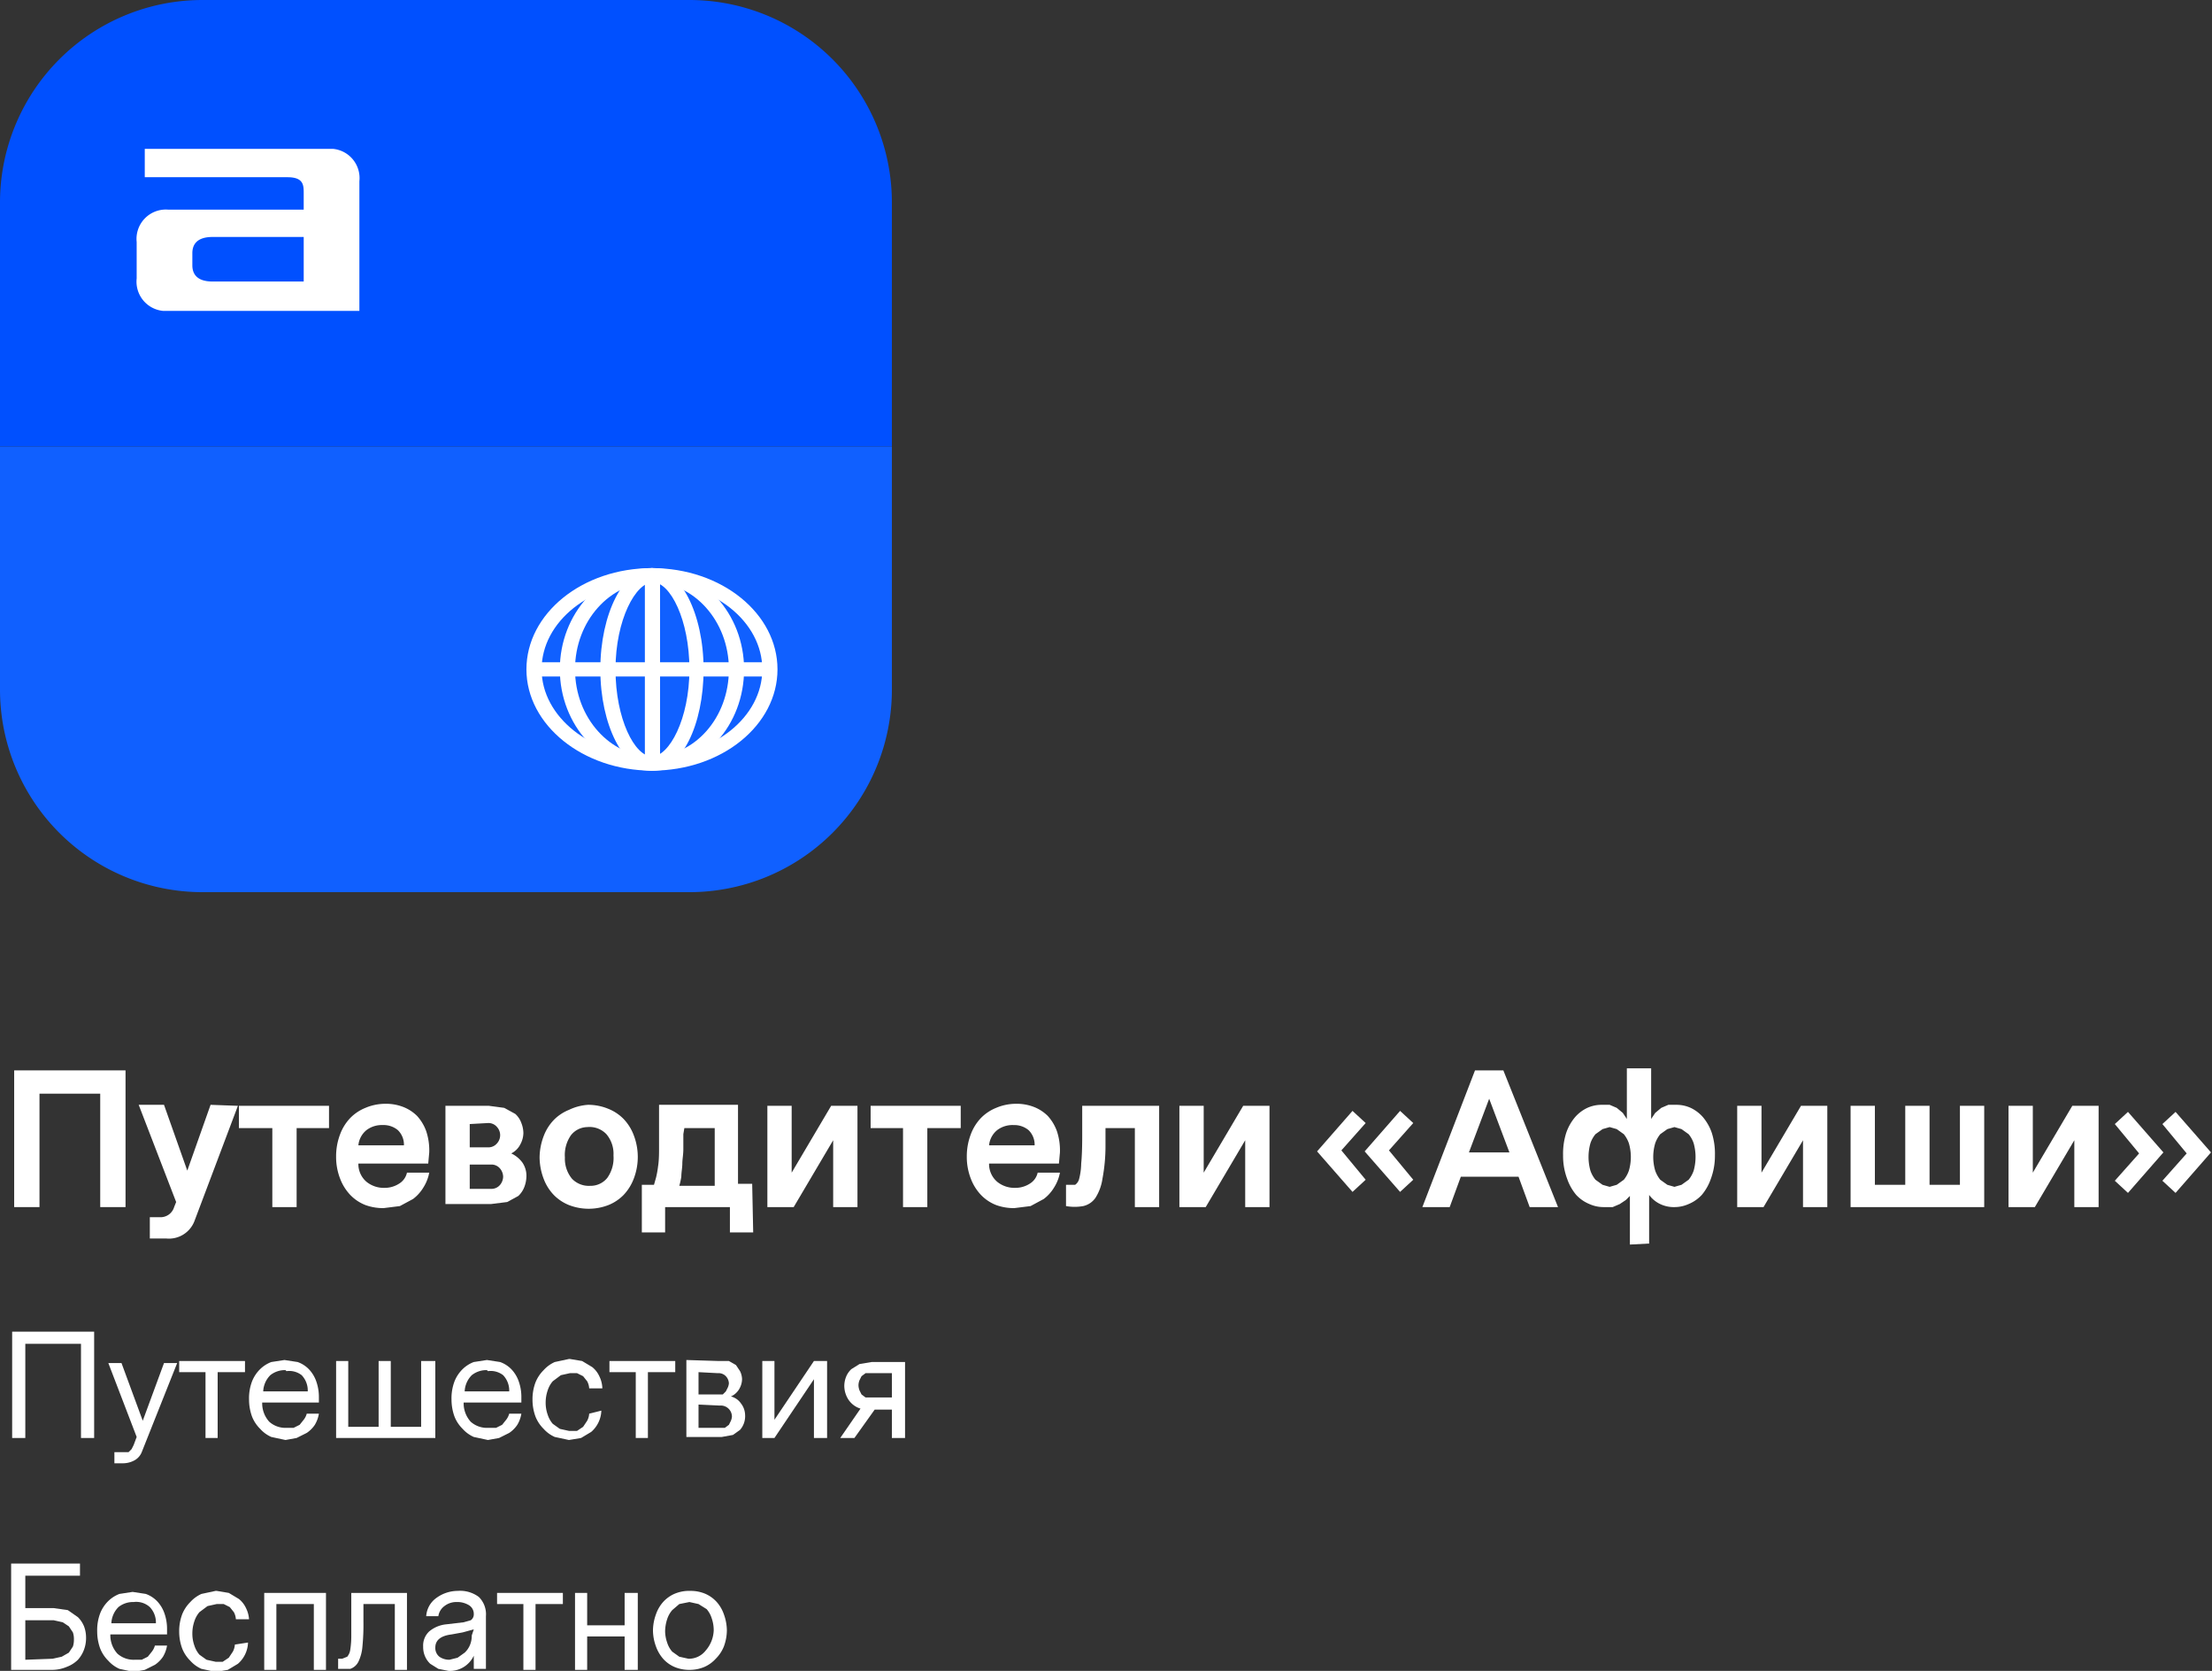 <svg xmlns="http://www.w3.org/2000/svg" viewBox="0 0 218.5 165">
  <rect x="0" y="0" width="218.5" height="165" fill="#333333" stroke="none"/>
  <path d="M0,44.1H88.1V20a20,20,0,0,0-20-20H20A20,20,0,0,0,0,20Z" transform="translate(0 0)" fill="#0050ff"/>
  <path d="M30,27.8H21c-1.6,0-2-.8-2-1.6V25c0-.8.4-1.6,2-1.6h9v4.4ZM14.3,14.7v2.8H28.4c1.6,0,1.6.8,1.6,1.6v1.6H16.6a2.9,2.9,0,0,0-3.1,3.2v3.6a2.9,2.9,0,0,0,2.6,3.2H35.5V17.9a2.9,2.9,0,0,0-2.6-3.2H14.3Z" transform="translate(0 0)" fill="#fff"/>
  <path id="a" d="M0,44.1H88.1v24a20,20,0,0,1-20,20H20a20,20,0,0,1-20-20Z" transform="translate(0 0)" fill="#1060ff"/>
  <path d="M64.4,74.7c6.1,0,10.9-3.9,10.9-8.6s-4.8-8.6-10.9-8.6-10.9,3.9-10.9,8.6S58.4,74.7,64.4,74.7Zm0,1.4c-6.8,0-12.4-4.5-12.4-10s5.5-10,12.4-10,12.4,4.5,12.4,10S71.3,76.1,64.4,76.1Z" transform="translate(0 0)" fill="#fff"/>
  <path d="M64.4,74.7c4.2,0,7.6-3.8,7.6-8.6s-3.5-8.6-7.6-8.6-7.6,3.8-7.6,8.6S60.3,74.7,64.4,74.7Zm0,1.4c-5,0-9.1-4.5-9.1-10s4.1-10,9.1-10,9.1,4.5,9.1,10S69.5,76.1,64.4,76.1Z" transform="translate(0 0)" fill="#fff"/>
  <path d="M64.4,74.7c1.7,0,3.7-3.7,3.7-8.6s-1.9-8.6-3.6-8.6-3.7,3.7-3.7,8.6S62.7,74.7,64.4,74.7Zm0,1.4c-2.8,0-5.1-4.5-5.1-10s2.3-10,5.1-10,5.1,4.5,5.1,10S67.3,76.1,64.4,76.1Z" transform="translate(0 0)" fill="#fff"/>
  <path d="M53.1,65.4H76.3v1.4H53.1Z" transform="translate(0 0)" fill="#fff"/>
  <path d="M65.2,57.5V75.1H63.7V57.5Z" transform="translate(0 0)" fill="#fff"/>
  <g style="isolation: isolate">
    <path d="M12.4,119.2H9.9V108h-6v11.2H1.4V105.7H12.4Z" transform="translate(0 0)" fill="#fff"/>
    <path d="M23.5,109.2l-4.3,11.4a2.7,2.7,0,0,1-2.8,1.7H14.8v-2.1h1a1.4,1.4,0,0,0,1.4-1l.2-.5-3.7-9.6h2.5l2.3,6.5,2.3-6.5Z" transform="translate(0 0)" fill="#fff"/>
  </g>
  <g style="isolation: isolate">
    <path d="M23.6,109.2h8.9v2.2H29.3v7.8H26.9v-7.8H23.6Z" transform="translate(0 0)" fill="#fff"/>
  </g>
  <g style="isolation: isolate">
    <path d="M42.3,114.9H35.4a2.3,2.3,0,0,0,.8,1.8,2.7,2.7,0,0,0,1.8.6,2.6,2.6,0,0,0,1.4-.4,1.7,1.7,0,0,0,.8-1.1h2.2a4.2,4.2,0,0,1-.6,1.5,4,4,0,0,1-1,1.1l-1.3.7-1.6.2a5.1,5.1,0,0,1-1.8-.3,4.2,4.2,0,0,1-1.5-1,4.8,4.8,0,0,1-1-1.6,5.9,5.9,0,0,1-.4-2.2,6.1,6.1,0,0,1,.4-2.2,4.7,4.7,0,0,1,1-1.6,4.4,4.4,0,0,1,1.5-1,5,5,0,0,1,1.9-.4,4.7,4.7,0,0,1,1.8.3,4,4,0,0,1,1.4.9,4.5,4.5,0,0,1,.9,1.5,6,6,0,0,1,.3,2.1Zm-4.5-3.8a2.5,2.5,0,0,0-1.6.5,2.2,2.2,0,0,0-.8,1.5h4.5a2,2,0,0,0-.6-1.5A2.2,2.2,0,0,0,37.8,111.1Z" transform="translate(0 0)" fill="#fff"/>
    <path d="M44,109.2h4.3l1.5.2,1.1.6a2.2,2.2,0,0,1,.6.9,2.8,2.8,0,0,1,.2,1,2.4,2.4,0,0,1-.3,1.1,2,2,0,0,1-.9.9,2.9,2.9,0,0,1,1.1.9,2.3,2.3,0,0,1,.4,1.3,3.1,3.1,0,0,1-.2,1.1,2.4,2.4,0,0,1-.6.9l-1.1.6-1.6.2H44Zm2.4,1.8v2.3h1.8a1.1,1.1,0,0,0,.9-.4,1.2,1.2,0,0,0,0-1.6,1.1,1.1,0,0,0-.9-.4Zm0,4v2.4h2.1a1.1,1.1,0,0,0,.9-.4,1.3,1.3,0,0,0,.3-.8,1.3,1.3,0,0,0-.3-.8,1.1,1.1,0,0,0-.9-.4Z" transform="translate(0 0)" fill="#fff"/>
  </g>
  <g style="isolation: isolate">
    <path d="M58.1,109.1a5.2,5.2,0,0,1,2,.4,4.4,4.4,0,0,1,1.5,1,4.7,4.7,0,0,1,1,1.6,6,6,0,0,1,.4,2.1,6,6,0,0,1-.4,2.2,4.8,4.8,0,0,1-1,1.6,4.4,4.4,0,0,1-1.5,1,5.4,5.4,0,0,1-3.9,0,4.4,4.4,0,0,1-1.5-1,4.7,4.7,0,0,1-1-1.6,6.1,6.1,0,0,1-.4-2.1,6.1,6.1,0,0,1,.4-2.1,4.7,4.7,0,0,1,1-1.6,4.4,4.4,0,0,1,1.5-1A5.1,5.1,0,0,1,58.1,109.1Zm0,2.2a2.1,2.1,0,0,0-1.7.8,3.4,3.4,0,0,0-.6,2.2,3.1,3.1,0,0,0,.7,2.1,2.3,2.3,0,0,0,1.8.7,2.1,2.1,0,0,0,1.7-.8,3.4,3.4,0,0,0,.6-2.2,3,3,0,0,0-.7-2.1A2.3,2.3,0,0,0,58,111.3Z" transform="translate(0 0)" fill="#fff"/>
  </g>
  <g style="isolation: isolate">
    <path d="M74.4,121.7H72.1v-2.5H65.7v2.5H63.4v-4.7h1.2l.2-.7a9.1,9.1,0,0,0,.2-1.1q.1-.6.1-1.6t0-2.2v-2.3h7.8v7.8h1.4Zm-6.9-9.7q0,.7,0,1.5c0,.5-.1,1-.1,1.4s-.1.9-.1,1.3a6.7,6.7,0,0,1-.2.9h3.5v-5.7h-3Z" transform="translate(0 0)" fill="#fff"/>
    <path d="M82.3,112.6l-3.9,6.6H75.8v-10h2.4v6.6l3.9-6.6h2.6v10H82.3Z" transform="translate(0 0)" fill="#fff"/>
  </g>
  <g style="isolation: isolate">
    <path d="M86,109.2h8.9v2.2H91.6v7.8H89.2v-7.8H86Z" transform="translate(0 0)" fill="#fff"/>
  </g>
  <g style="isolation: isolate">
    <path d="M104.6,114.9H97.7a2.3,2.3,0,0,0,.8,1.8,2.7,2.7,0,0,0,1.8.6,2.6,2.6,0,0,0,1.4-.4,1.7,1.7,0,0,0,.8-1.1h2.2a4.2,4.2,0,0,1-.6,1.5,4,4,0,0,1-1,1.1l-1.3.7-1.6.2a5.1,5.1,0,0,1-1.8-.3,4.2,4.2,0,0,1-1.5-1,4.8,4.8,0,0,1-1-1.6,5.9,5.9,0,0,1-.4-2.2,6.1,6.1,0,0,1,.4-2.2,4.7,4.7,0,0,1,1-1.6,4.4,4.4,0,0,1,1.5-1,5,5,0,0,1,1.9-.4,4.7,4.7,0,0,1,1.8.3,4,4,0,0,1,1.4.9,4.5,4.5,0,0,1,.9,1.5,6,6,0,0,1,.3,2.1Zm-4.5-3.8a2.5,2.5,0,0,0-1.6.5,2.2,2.2,0,0,0-.8,1.5h4.5a2,2,0,0,0-.6-1.5A2.2,2.2,0,0,0,100.2,111.1Z" transform="translate(0 0)" fill="#fff"/>
    <path d="M114.5,119.2h-2.4v-7.8h-2.9v1.7a17.5,17.5,0,0,1-.3,3.3,4.8,4.8,0,0,1-.7,1.9,2,2,0,0,1-1.2.8,4.8,4.8,0,0,1-1.7,0v-2.1h.9a1,1,0,0,0,.4-.6,6.5,6.5,0,0,0,.2-1.5q.1-1,.1-2.7v-3h7.6Z" transform="translate(0 0)" fill="#fff"/>
    <path d="M123,112.6l-3.9,6.6h-2.6v-10h2.4v6.6l3.9-6.6h2.6v10H123Z" transform="translate(0 0)" fill="#fff"/>
  </g>
  <g style="isolation: isolate">
    <path d="M134.9,116.5l-1.3,1.2-3.5-4,3.5-4,1.3,1.2-2.4,2.7Zm4.7,0-1.3,1.2-3.5-4,3.5-4,1.3,1.2-2.4,2.7Z" transform="translate(0 0)" fill="#fff"/>
  </g>
  <g style="isolation: isolate">
    <path d="M150,116.2h-5.7l-1.1,3h-2.7l5.2-13.5h2.8l5.4,13.5h-2.8Zm-.9-2.4-2-5.3-2,5.3Z" transform="translate(0 0)" fill="#fff"/>
  </g>
  <g style="isolation: isolate">
    <path d="M161,122.9v-4.8l-.4.4-.6.4-.7.3h-.9a3.4,3.4,0,0,1-1.4-.3,3.7,3.7,0,0,1-1.3-.9,5,5,0,0,1-.9-1.6,6.4,6.4,0,0,1-.4-2.3,6.8,6.8,0,0,1,.3-2.2,4.8,4.8,0,0,1,.9-1.6,3.7,3.7,0,0,1,1.2-.9,3.4,3.4,0,0,1,1.4-.3h.8l.7.3.6.5.4.6v-5h2.4v5l.4-.6.6-.5.7-.3h.8a3.4,3.4,0,0,1,1.4.3,3.7,3.7,0,0,1,1.2.9,4.8,4.8,0,0,1,.9,1.6,6.8,6.8,0,0,1,.3,2.2,6.5,6.5,0,0,1-.4,2.3,5,5,0,0,1-.9,1.6,3.7,3.7,0,0,1-1.3.9,3.4,3.4,0,0,1-1.4.3,3.1,3.1,0,0,1-1.6-.4,2.9,2.9,0,0,1-.9-.8v4.8Zm-2-5.7.7-.2.7-.5a3,3,0,0,0,.5-.9,4.8,4.8,0,0,0,0-2.7,3,3,0,0,0-.5-.9l-.7-.5-.7-.2-.7.2-.7.5a2.8,2.8,0,0,0-.5.9,5,5,0,0,0,0,2.7,2.9,2.9,0,0,0,.5.9l.7.5Zm6.4,0,.7-.2.7-.5a2.9,2.9,0,0,0,.5-.9,5,5,0,0,0,0-2.7,2.8,2.8,0,0,0-.5-.9l-.7-.5-.7-.2-.7.2-.7.5a3,3,0,0,0-.5.9,4.8,4.8,0,0,0,0,2.7,3,3,0,0,0,.5.9l.7.5Z" transform="translate(0 0)" fill="#fff"/>
    <path d="M178.1,112.6l-3.9,6.6h-2.6v-10H174v6.6l3.9-6.6h2.6v10h-2.4Z" transform="translate(0 0)" fill="#fff"/>
    <path d="M182.8,109.2h2.4v7.8h3v-7.8h2.4v7.8h3v-7.8h2.4v10H182.8Z" transform="translate(0 0)" fill="#fff"/>
    <path d="M204.9,112.6l-3.9,6.6h-2.6v-10h2.4v6.6l3.9-6.6h2.6v10h-2.4Z" transform="translate(0 0)" fill="#fff"/>
  </g>
  <g style="isolation: isolate">
    <path d="M208.9,111l1.3-1.2,3.5,4-3.5,4-1.3-1.2,2.4-2.7Zm4.7,0,1.3-1.2,3.5,4-3.5,4-1.3-1.2,2.4-2.7Z" transform="translate(0 0)" fill="#fff"/>
  </g>
  <g style="isolation: isolate">
    <path d="M8,142v-9.3H2.5V142H1.2V131.5H9.3V142Z" transform="translate(0 0)" fill="#fff"/>
    <path d="M14,143.4a1.6,1.6,0,0,1-.7.8,2.4,2.4,0,0,1-1.2.3h-.8v-1.1h1.4l.3-.3.2-.4.3-.8-2.8-7.3h1.3l2.1,5.7,2.1-5.7h1.3Z" transform="translate(0 0)" fill="#fff"/>
  </g>
  <g style="isolation: isolate">
    <path d="M20.3,142v-6.5H17.7v-1.1h6.5v1.1H21.5V142Z" transform="translate(0 0)" fill="#fff"/>
  </g>
  <g style="isolation: isolate">
    <path d="M25.9,138.5a2.7,2.7,0,0,0,.7,1.9,2.4,2.4,0,0,0,1.7.6h.7l.6-.3.4-.5a1.7,1.7,0,0,0,.3-.6h1.2a3.1,3.1,0,0,1-.4,1.1,2.9,2.9,0,0,1-.8.8l-1,.5-1.1.2-1.4-.3a3.2,3.2,0,0,1-1.1-.8,3.5,3.5,0,0,1-.8-1.2,4.9,4.9,0,0,1-.3-1.7,4.7,4.7,0,0,1,.3-1.8,3.5,3.5,0,0,1,.8-1.2,3.2,3.2,0,0,1,1.1-.7l1.3-.2,1.3.2a2.9,2.9,0,0,1,1.1.7,3.3,3.3,0,0,1,.7,1.1,4.6,4.6,0,0,1,.3,1.6v.6Zm2.3-3.2a2.3,2.3,0,0,0-1.5.5,2.4,2.4,0,0,0-.7,1.6h4.4a2.2,2.2,0,0,0-.6-1.6A2,2,0,0,0,28.3,135.4Z" transform="translate(0 0)" fill="#fff"/>
    <path d="M33.2,134.4h1.2v6.5h3v-6.5h1.2v6.5h3v-6.5H43V142H33.2Z" transform="translate(0 0)" fill="#fff"/>
    <path d="M45.8,138.5a2.7,2.7,0,0,0,.7,1.9,2.4,2.4,0,0,0,1.7.6H49l.6-.3.4-.5a1.7,1.7,0,0,0,.3-.6h1.2a3.1,3.1,0,0,1-.4,1.1,2.9,2.9,0,0,1-.8.8l-1,.5-1.1.2-1.4-.3a3.2,3.2,0,0,1-1.1-.8,3.5,3.5,0,0,1-.8-1.2,4.9,4.9,0,0,1-.3-1.7,4.7,4.7,0,0,1,.3-1.8,3.5,3.5,0,0,1,.8-1.2,3.2,3.2,0,0,1,1.1-.7l1.3-.2,1.3.2a2.9,2.9,0,0,1,1.1.7,3.3,3.3,0,0,1,.7,1.1,4.6,4.6,0,0,1,.3,1.6v.6Zm2.3-3.2a2.3,2.3,0,0,0-1.5.5,2.4,2.4,0,0,0-.7,1.6h4.4a2.2,2.2,0,0,0-.6-1.6A2,2,0,0,0,48.2,135.4Z" transform="translate(0 0)" fill="#fff"/>
    <path d="M59.4,139.3a2.9,2.9,0,0,1-1,2.1l-1,.6-1.2.2-1.4-.3a3.2,3.2,0,0,1-1.1-.8,3.5,3.5,0,0,1-.8-1.2,4.8,4.8,0,0,1-.3-1.7,4.7,4.7,0,0,1,.3-1.7,3.6,3.6,0,0,1,.8-1.2,3.3,3.3,0,0,1,1.1-.8l1.4-.3h.1l1.2.2,1,.6a2.5,2.5,0,0,1,.7.9,2.9,2.9,0,0,1,.3,1.2H58.2a1.7,1.7,0,0,0-.2-.7l-.4-.5-.6-.3h-.7l-.9.2-.8.6a2.6,2.6,0,0,0-.5.9,3.7,3.7,0,0,0-.2,1.2,3.5,3.5,0,0,0,.2,1.2,2.6,2.6,0,0,0,.5.9l.7.5.9.2H57l.6-.4.4-.6a1.7,1.7,0,0,0,.2-.7Z" transform="translate(0 0)" fill="#fff"/>
    <path d="M62.8,142v-6.5H60.2v-1.1h6.5v1.1H64V142Z" transform="translate(0 0)" fill="#fff"/>
    <path d="M71,134.4h1l.7.4.4.6a1.9,1.9,0,0,1,.2.8,2,2,0,0,1-.3,1,1.8,1.8,0,0,1-.8.7,1.7,1.7,0,0,1,1,.7,1.9,1.9,0,0,1,.4,1.1,2.1,2.1,0,0,1-.1.8,2,2,0,0,1-.4.7l-.7.5-1.1.2H67.8v-7.6Zm-2,1.1v2.2h2.4l.3-.3.2-.4a1.3,1.3,0,0,0,.1-.4,1.1,1.1,0,0,0-.3-.7,1,1,0,0,0-.8-.3Zm0,3.2V141h2.6l.4-.3.2-.4a1.4,1.4,0,0,0,.1-.4,1.1,1.1,0,0,0-1.2-1.1Z" transform="translate(0 0)" fill="#fff"/>
    <path d="M75.3,142v-7.6h1.2v5.8l3.9-5.8h1.3V142H80.4v-5.8L76.5,142Z" transform="translate(0 0)" fill="#fff"/>
    <path d="M85,139.1a2.2,2.2,0,0,1-1.2-.9,2.5,2.5,0,0,1-.4-1.4,2.5,2.5,0,0,1,.2-.9,2.1,2.1,0,0,1,.5-.7l.8-.5,1.2-.2h3.3V142H88.1v-2.8H86.4L84.4,142H83Zm3.1-.9v-2.6H85.5l-.4.3-.2.4a1.4,1.4,0,0,0-.1.5,1.6,1.6,0,0,0,.1.5l.2.4.4.3h2.7Z" transform="translate(0 0)" fill="#fff"/>
  </g>
  <g style="isolation: isolate">
    <path d="M7.9,154.4v1.2H2.5v3.2H5.3l1.4.2,1,.7a2.7,2.7,0,0,1,.6.9,3.1,3.1,0,0,1,.2,1.1,3.3,3.3,0,0,1-.2,1.2,3.1,3.1,0,0,1-.6,1,3.1,3.1,0,0,1-1.1.7,3.7,3.7,0,0,1-1.5.3h-4V154.4Zm-2.7,9.4.9-.2.7-.4.4-.6a2.1,2.1,0,0,0,.1-.7,2,2,0,0,0-.1-.7l-.4-.6-.6-.4-.9-.2H2.5v3.9Z" transform="translate(0 0)" fill="#fff"/>
    <path d="M10.9,161.4a2.7,2.7,0,0,0,.7,1.9,2.4,2.4,0,0,0,1.7.6H14l.6-.3.4-.5a1.7,1.7,0,0,0,.3-.6h1.2a3.1,3.1,0,0,1-.4,1.1,2.9,2.9,0,0,1-.8.8l-1,.5-1.1.2-1.4-.3a3.2,3.2,0,0,1-1.1-.8,3.5,3.5,0,0,1-.8-1.2,4.9,4.9,0,0,1-.3-1.7,4.7,4.7,0,0,1,.3-1.8,3.5,3.5,0,0,1,.8-1.2,3.2,3.2,0,0,1,1.1-.7l1.3-.2,1.3.2a2.9,2.9,0,0,1,1.1.7,3.3,3.3,0,0,1,.7,1.1,4.6,4.6,0,0,1,.3,1.6v.6Zm2.3-3.2a2.3,2.3,0,0,0-1.5.5,2.4,2.4,0,0,0-.7,1.6h4.4a2.2,2.2,0,0,0-.6-1.6A2,2,0,0,0,13.2,158.2Z" transform="translate(0 0)" fill="#fff"/>
    <path d="M24.5,162.2a2.9,2.9,0,0,1-1,2.1l-1,.6-1.2.2-1.4-.3a3.2,3.2,0,0,1-1.1-.8,3.5,3.5,0,0,1-.8-1.2,4.8,4.8,0,0,1-.3-1.7,4.7,4.7,0,0,1,.3-1.7,3.6,3.6,0,0,1,.8-1.2,3.3,3.3,0,0,1,1.1-.8l1.4-.3h.1l1.2.2,1,.6a2.5,2.5,0,0,1,.7.9,2.9,2.9,0,0,1,.3,1.1H23.3a1.7,1.7,0,0,0-.2-.7l-.4-.5-.6-.3h-.7l-.9.2-.8.6a2.6,2.6,0,0,0-.5.9,3.7,3.7,0,0,0-.2,1.2,3.5,3.5,0,0,0,.2,1.2,2.6,2.6,0,0,0,.5.9l.7.5.9.2H22l.6-.4.4-.6a1.7,1.7,0,0,0,.2-.7Z" transform="translate(0 0)" fill="#fff"/>
    <path d="M26.1,164.9v-7.6h6.1v7.6H31v-6.5H27.3v6.5Z" transform="translate(0 0)" fill="#fff"/>
    <path d="M33.4,163.8h.4l.5-.2a1.4,1.4,0,0,0,.3-.7,8.8,8.8,0,0,0,.1-1.3q0-.8,0-2.1v-2.2h5.5v7.6H39v-6.5H35.9v1.7a22.1,22.1,0,0,1-.1,2.5,4.2,4.2,0,0,1-.4,1.5,1.4,1.4,0,0,1-.8.7H33.4Z" transform="translate(0 0)" fill="#fff"/>
    <path d="M45.2,157.1a3.1,3.1,0,0,1,2.1.6,2.4,2.4,0,0,1,.7,1.9v5.2H46.8v-1.3a2.6,2.6,0,0,1-2.5,1.5l-1-.2-.8-.5a2.2,2.2,0,0,1-.5-.7,2.3,2.3,0,0,1-.2-1,1.9,1.9,0,0,1,.6-1.5,3.1,3.1,0,0,1,1.7-.7l1.7-.2.7-.2a.7.7,0,0,0,.3-.6,1,1,0,0,0-.5-.9,2.2,2.2,0,0,0-1.2-.3,1.9,1.9,0,0,0-1.2.4,1.5,1.5,0,0,0-.6,1H42.1a2.4,2.4,0,0,1,1-1.8A3.6,3.6,0,0,1,45.2,157.1Zm1.6,3.8-1.1.3-1.1.2q-1.6.2-1.6,1.3a1.1,1.1,0,0,0,.4.9,1.7,1.7,0,0,0,1,.3l.8-.2.7-.5a2.2,2.2,0,0,0,.5-.7,2.4,2.4,0,0,0,.2-1Z" transform="translate(0 0)" fill="#fff"/>
    <path d="M51.7,164.9v-6.5H49.1v-1.1h6.5v1.1H52.9v6.5Z" transform="translate(0 0)" fill="#fff"/>
    <path d="M56.8,164.9v-7.6H58v3.2h3.7v-3.2H63v7.6H61.7v-3.3H58v3.3Z" transform="translate(0 0)" fill="#fff"/>
  </g>
  <g style="isolation: isolate">
    <path d="M68.2,157.1a3.7,3.7,0,0,1,1.5.3,3.3,3.3,0,0,1,1.1.8,3.6,3.6,0,0,1,.7,1.2,4.8,4.8,0,0,1,.3,1.6,4.7,4.7,0,0,1-.3,1.6,3.6,3.6,0,0,1-.8,1.2,3.3,3.3,0,0,1-1.1.8,3.7,3.7,0,0,1-1.5.3,3.7,3.7,0,0,1-1.5-.3,3.2,3.2,0,0,1-1.1-.8,3.8,3.8,0,0,1-.7-1.2,4.7,4.7,0,0,1-.3-1.6,4.8,4.8,0,0,1,.3-1.6,3.6,3.6,0,0,1,.7-1.2,3.3,3.3,0,0,1,1.1-.8A3.7,3.7,0,0,1,68.2,157.1Zm2.3,3.9a3.6,3.6,0,0,0-.2-1.2,2.5,2.5,0,0,0-.5-.9l-.8-.5-.9-.2-1,.2-.7.6a2.6,2.6,0,0,0-.5.9,4,4,0,0,0-.2,1.2,3.5,3.5,0,0,0,.2,1.1,2.5,2.5,0,0,0,.5.9l.7.5.9.2a2.1,2.1,0,0,0,1.7-.8A3.2,3.2,0,0,0,70.5,161Z" transform="translate(0 0)" fill="#fff"/>
  </g>
</svg>
